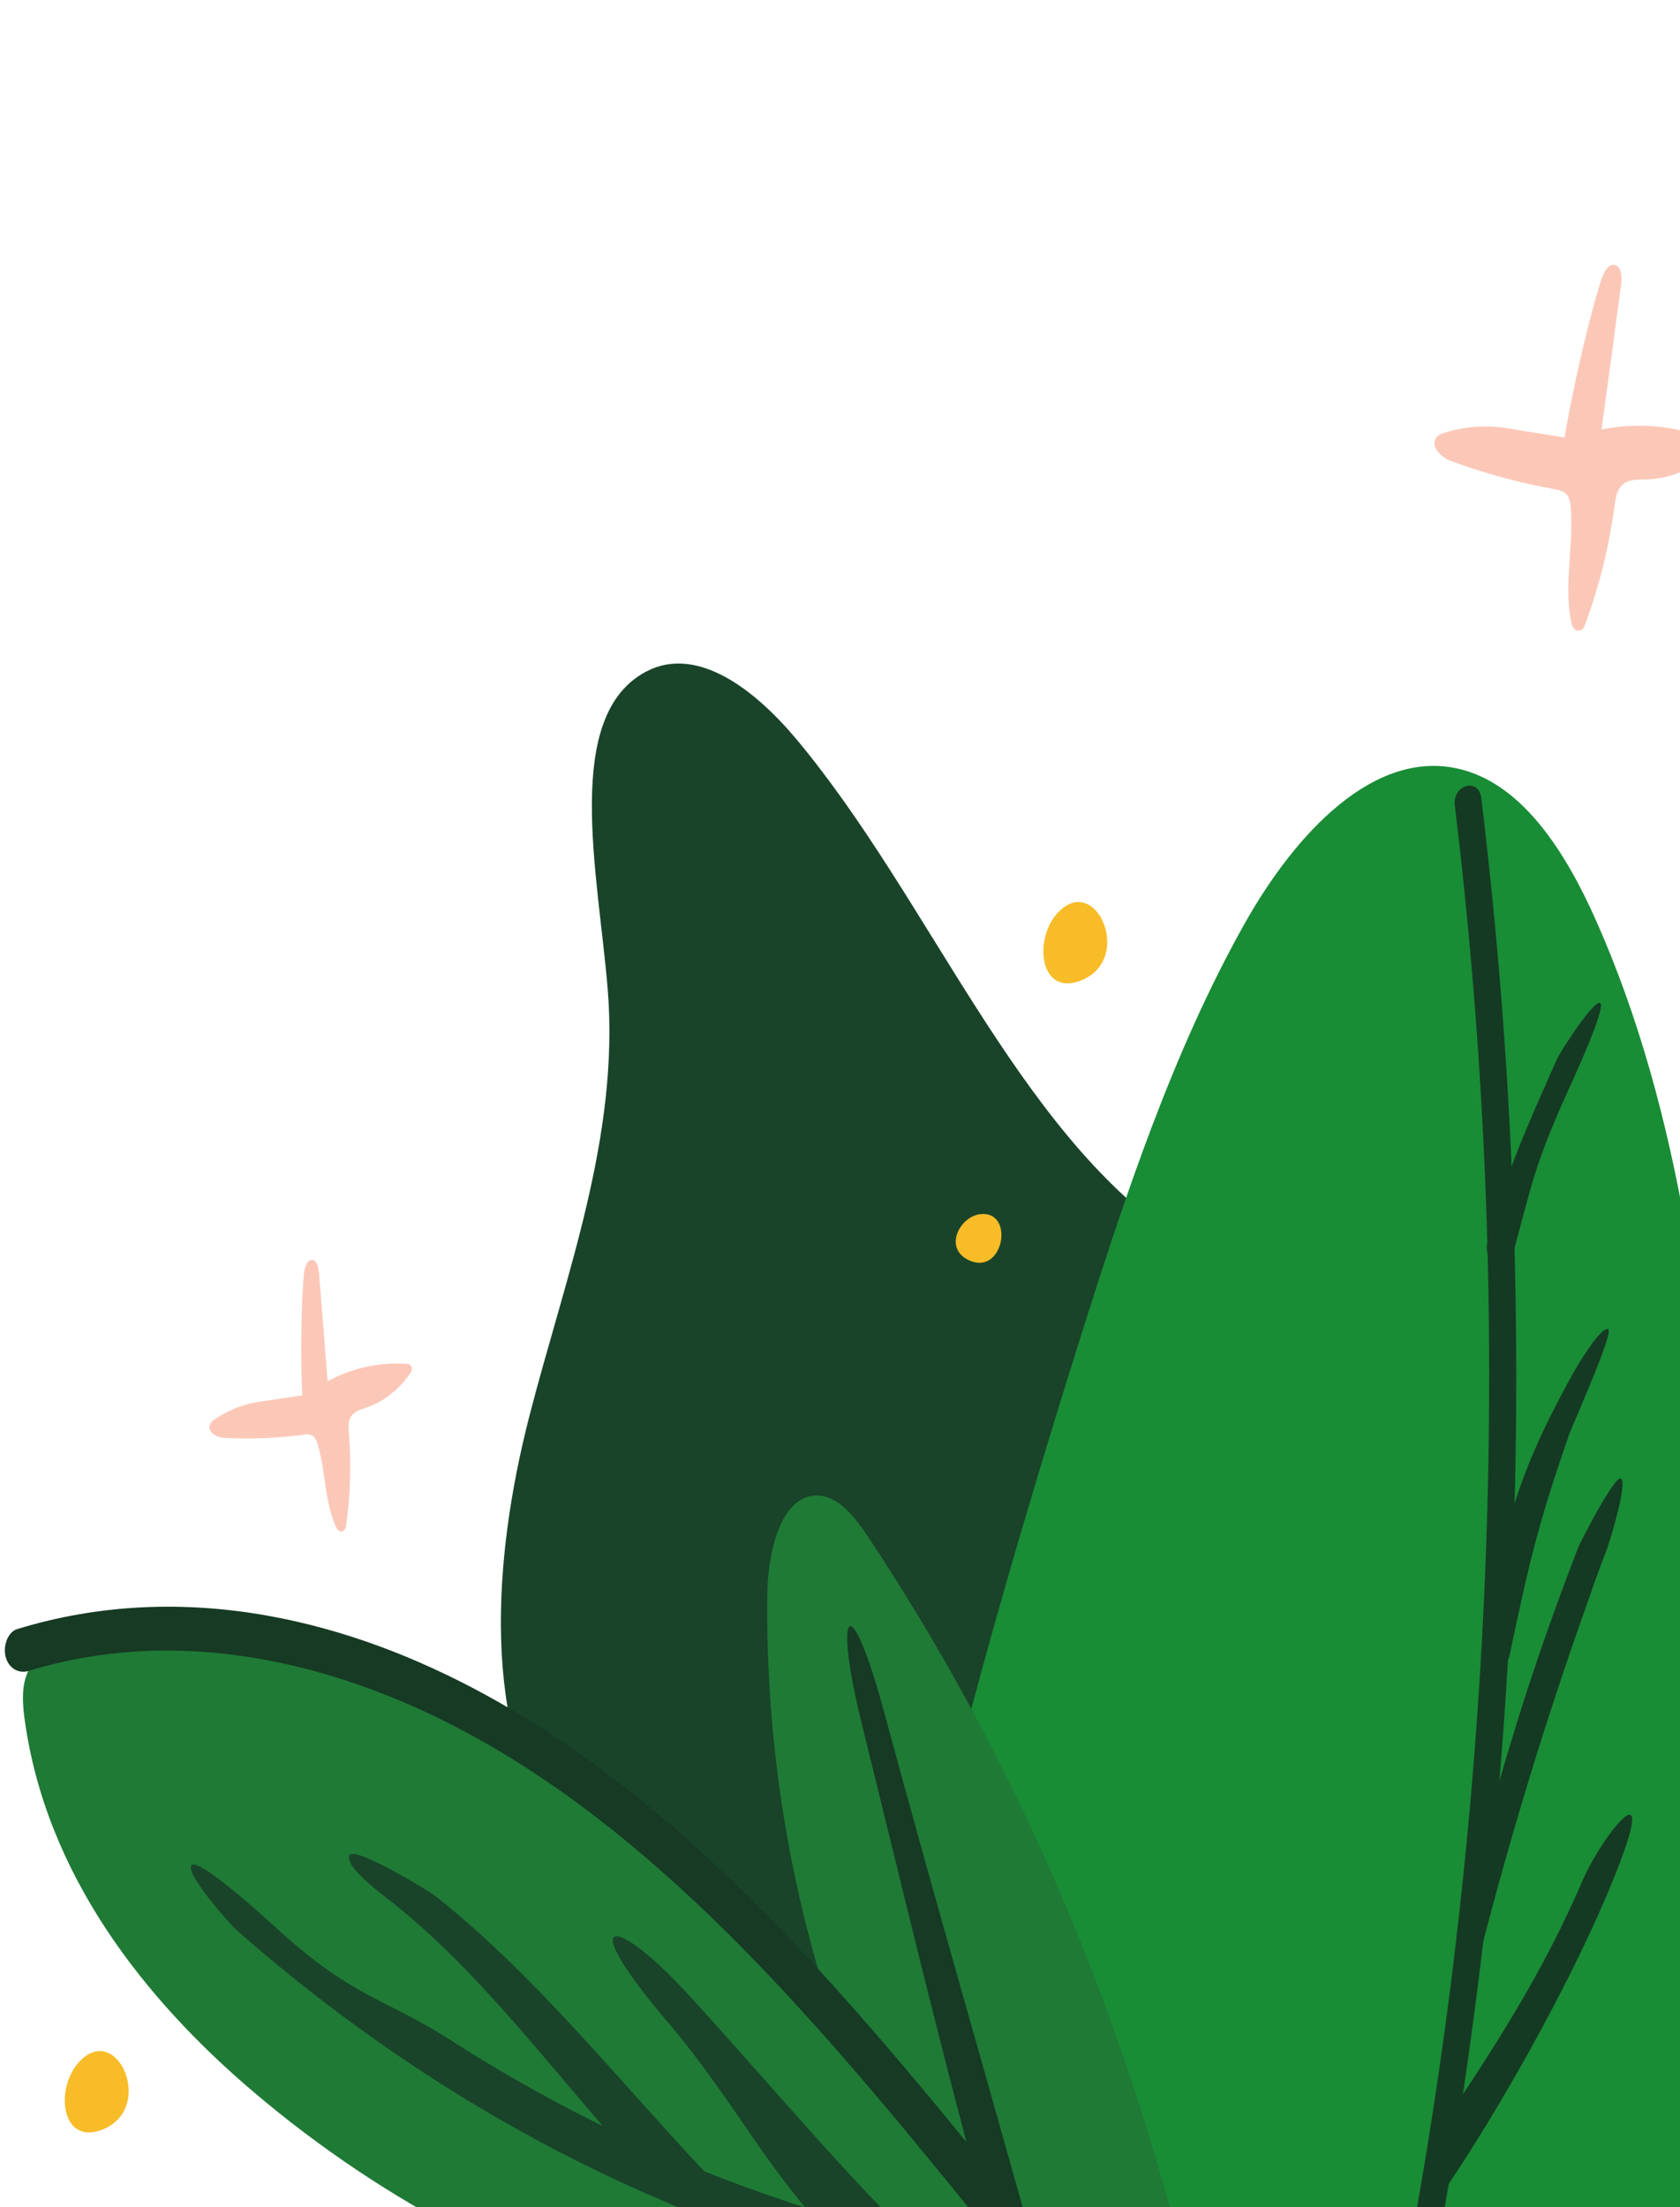 <svg width="300" height="394" viewBox="0 0 300 394" fill="none" xmlns="http://www.w3.org/2000/svg">
<g clip-path="url(#clip0_1_1361)">
<path d="M322.764 515.404C257.431 524.694 187.882 484.963 148.925 416.093C147.128 412.919 145.317 409.36 145.493 405.512C145.957 395.064 158.749 394.657 163.478 386.237C170.31 374.073 156.331 359.426 144.725 355.049C128.792 349.034 111.122 344.684 99.983 328.873C85.741 308.629 88.066 277.937 94.508 252.875C100.951 227.814 110.719 202.891 108.501 176.343C106.754 155.659 100.446 127.668 115.448 119.848C124.563 115.103 134.901 123.19 142.279 132.028C166.076 160.537 181.287 201.36 210.086 220.964C230.502 234.859 254.768 235.772 275.828 247.974C299.379 261.619 316.943 288.279 329.976 316.61C341.277 341.115 349.989 368.343 350.355 396.306C350.721 424.269 341.666 453.068 323.39 468.116" fill="#194429"/>
<path d="M160.435 689.476C195.796 657.676 226.193 618.596 250.219 574.048C263.79 548.858 275.23 522.109 286.128 495.126C293.845 476.046 301.376 456.643 305.419 435.998C309.161 416.934 309.856 397.213 310.088 377.621C310.486 344.484 309.625 311.376 307.503 278.299C304.988 239.002 300.422 198.854 284.924 164.129C279.649 152.3 272.15 140.404 261.243 137.43C245.592 133.153 231.206 148.925 222.226 164.915C209.419 187.748 200.865 213.528 192.769 239.264C165.289 326.651 141.645 418.761 147.953 511.823" fill="#198C36"/>
<path d="M231.957 501.158C238.95 478.992 245.015 456.444 250.15 433.514C255.285 410.583 259.453 387.378 262.655 363.898C265.885 340.507 268.151 316.974 269.454 293.297C270.757 269.62 271.085 245.934 270.436 222.239C269.783 198.497 268.148 174.783 265.531 151.231C265.223 148.301 264.883 145.37 264.512 142.437C264.049 138.722 259.334 140.087 259.784 143.779C262.615 167.071 264.47 190.519 265.342 214.035C266.206 237.515 266.107 261.006 265.045 284.509C263.98 308.055 261.959 331.515 258.982 354.887C256.024 378.07 252.115 401.038 247.255 423.79C242.395 446.542 236.607 468.988 229.891 491.128C229.048 493.909 228.188 496.693 227.311 499.481C226.195 502.973 230.85 504.65 231.957 501.158Z" fill="#153A23"/>
<path d="M270.27 223.453C273.674 210.855 274.137 207.926 279.301 196.264C279.908 194.877 286.93 179.929 285.758 179.066C284.706 178.281 278.63 187.687 278.014 189.091C272.66 201.181 269.149 208.7 265.619 221.76C264.656 225.307 269.302 227.001 270.27 223.453Z" fill="#153A23"/>
<path d="M269.561 295.502C273.132 278.544 274.656 272.111 280.214 256.016C280.714 254.563 288.319 237.688 287.161 237.259C285.804 236.763 281.631 243.853 280.899 245.167C268.329 267.673 268.468 276.845 264.892 293.804C264.137 297.435 268.778 299.145 269.561 295.502Z" fill="#153A23"/>
<path d="M264.897 346.427C270.096 326.447 276.125 306.793 282.96 287.538C284.878 282.136 284.813 282.097 286.865 276.762C287.416 275.336 290.672 264.821 289.468 263.925C288.453 263.173 282.298 274.985 281.742 276.422C274.332 295.742 270.723 307.42 264.948 327.536C263.314 333.239 261.747 338.968 260.247 344.723C259.311 348.315 263.966 350.014 264.897 346.427Z" fill="#153A23"/>
<path d="M257.736 391.243C267.597 376.841 279.635 355.333 286.73 338.748C297.981 312.416 286.045 327.609 282.599 335.685C275.693 351.835 266.416 366.343 256.829 380.35C255.99 381.564 255.763 383.235 256.741 384.471C257.56 385.501 256.24 389.094 257.079 387.868L257.741 391.243H257.736Z" fill="#153A23"/>
<path d="M211.707 413.977C154.78 428.958 92.846 413.849 45.219 373.372C25.983 357.026 8.166 334.76 4.377 306.758C3.951 303.583 3.803 299.986 5.512 297.513C6.947 295.463 9.263 294.739 11.426 294.238C62.17 282.353 112.215 318.915 149.486 362.127C140.957 337.6 136.713 311.225 137.018 284.642C137.11 277.051 139.38 267.194 145.674 266.96C149.569 266.815 152.622 270.758 155.081 274.434C178.798 310.116 197.019 350.608 208.887 394" fill="#1F7A36"/>
<path d="M5.174 298.259C30.235 290.546 56.904 295.792 80.447 307.766C104.893 320.191 126.096 339.895 145.452 361.453C156.637 373.912 167.29 387.072 177.924 400.193C180.268 403.095 184.168 399.519 183.172 395.972C174.784 365.981 166.1 336.097 157.985 305.995C151.658 282.537 148.791 287.171 153.923 307.849C161.435 338.18 168.601 368.554 176.998 398.522L182.255 394.301C163.07 370.581 143.729 346.717 121.427 327.186C99.622 308.106 74.815 293.269 47.937 288.435C32.973 285.745 17.744 286.285 3.057 290.808C1.348 291.331 0.491 293.91 1.024 295.82C1.635 297.953 3.464 298.783 5.174 298.259Z" fill="#163A24"/>
<path d="M217.27 405.623C193.513 405.572 169.852 401.999 146.823 394.986C123.759 387.989 101.488 377.649 80.498 364.193C68.752 356.669 63.569 356.853 50.485 345.197C49.095 343.938 35.432 331.274 34.177 332.994C33.098 334.465 40.93 343.387 42.37 344.645C62.035 361.911 83.393 376.199 105.962 387.189C128.611 398.222 152.295 405.89 176.488 410.023C190.138 412.325 203.904 413.482 217.687 413.487C221.855 413.487 221.461 405.623 217.27 405.623Z" fill="#194429"/>
<path d="M69.674 339.294C87.857 353.601 101.766 374.129 118.144 391.088C121.335 394.39 132.58 394.702 129.38 391.394C112.535 373.99 96.435 353.167 77.728 338.447C76.251 337.283 63.12 329.425 62.383 331.174C61.503 333.212 68.192 338.13 69.674 339.294Z" fill="#194429"/>
<path d="M118.222 359.766C131.941 375.627 137.133 388.542 151.315 402.02C154.609 405.144 169.527 406.13 166.215 402.983C152.024 389.511 136.24 370.554 122.836 355.957C110.256 342.256 102.498 340.881 118.222 359.766Z" fill="#194429"/>
<path d="M53.977 249.072C53.653 243.324 53.741 233.077 54.278 227.352C54.389 226.238 54.815 224.818 55.746 224.912C56.599 224.985 56.89 226.293 56.974 227.307C57.502 233.712 58.008 240.127 58.493 246.554C62.999 244.139 67.928 243.081 72.851 243.475C72.989 243.488 73.12 243.546 73.233 243.642C73.345 243.739 73.433 243.87 73.488 244.023C73.543 244.175 73.562 244.342 73.543 244.507C73.525 244.671 73.47 244.826 73.384 244.956C71.35 247.987 68.585 250.184 65.468 251.244C64.343 251.617 63.055 251.973 62.504 253.204C62.143 254 62.231 254.958 62.295 255.855C62.742 261.412 62.571 267.016 61.786 272.518C61.75 272.729 61.662 272.923 61.533 273.073C61.404 273.223 61.24 273.322 61.064 273.359C60.887 273.395 60.705 273.366 60.542 273.275C60.379 273.185 60.243 273.038 60.151 272.852C57.965 268.597 58.215 262.711 56.71 257.815C56.582 257.247 56.308 256.742 55.927 256.373C55.376 256.04 54.745 255.947 54.144 256.111C49.439 256.725 44.703 256.911 39.976 256.668C38.697 256.596 36.951 255.649 37.484 254.284C37.679 253.879 37.975 253.557 38.331 253.366C40.761 251.715 43.436 250.652 46.205 250.236L53.977 249.072Z" fill="#FBC8B8"/>
<path d="M279.403 78.095C280.603 70.482 283.613 57.172 285.938 49.932C286.402 48.534 287.328 46.852 288.537 47.353C289.621 47.799 289.644 49.62 289.463 50.973C288.327 59.513 287.17 68.073 285.994 76.653C292.544 75.348 299.26 75.986 305.558 78.513C305.732 78.588 305.886 78.718 306.004 78.89C306.121 79.062 306.198 79.269 306.225 79.489C306.253 79.709 306.23 79.933 306.16 80.139C306.09 80.345 305.975 80.524 305.827 80.657C302.326 83.774 298.107 85.504 293.752 85.608C292.177 85.608 290.403 85.569 289.333 86.945C288.643 87.842 288.486 89.117 288.314 90.287C287.325 97.704 285.516 104.93 282.937 111.773C282.831 112.032 282.662 112.247 282.453 112.39C282.243 112.532 282.003 112.595 281.763 112.57C281.523 112.545 281.295 112.434 281.109 112.251C280.923 112.068 280.787 111.822 280.719 111.544C279.074 105.106 281.061 97.543 280.482 90.598C280.473 89.806 280.258 89.037 279.866 88.398C279.315 87.663 278.431 87.468 277.62 87.324C271.323 86.202 265.105 84.511 259.019 82.267C257.384 81.649 255.37 79.699 256.449 78.14C256.817 77.691 257.294 77.393 257.81 77.288C261.447 76.129 265.238 75.836 268.968 76.425L279.403 78.095Z" fill="#FBC8B8"/>
<path d="M13.96 368.253C9.902 372.87 10.898 382.633 17.855 380.294C28.119 376.825 20.912 360.345 13.96 368.253Z" fill="#F7BC28"/>
<path d="M175.103 216.725C171.449 217.098 168.508 222.617 172.788 224.845C179.156 228.142 181.361 216.096 175.103 216.725Z" fill="#F7BC28"/>
<path d="M188.707 163.138C184.649 167.761 185.65 177.523 192.602 175.179C202.865 171.709 195.659 155.235 188.707 163.138Z" fill="#F7BC28"/>
</g>
<defs>
<clipPath id="clip0_1_1361">
<rect width="300" height="400" fill="white" transform="translate(0 -6)"/>
</clipPath>
</defs>
</svg>
